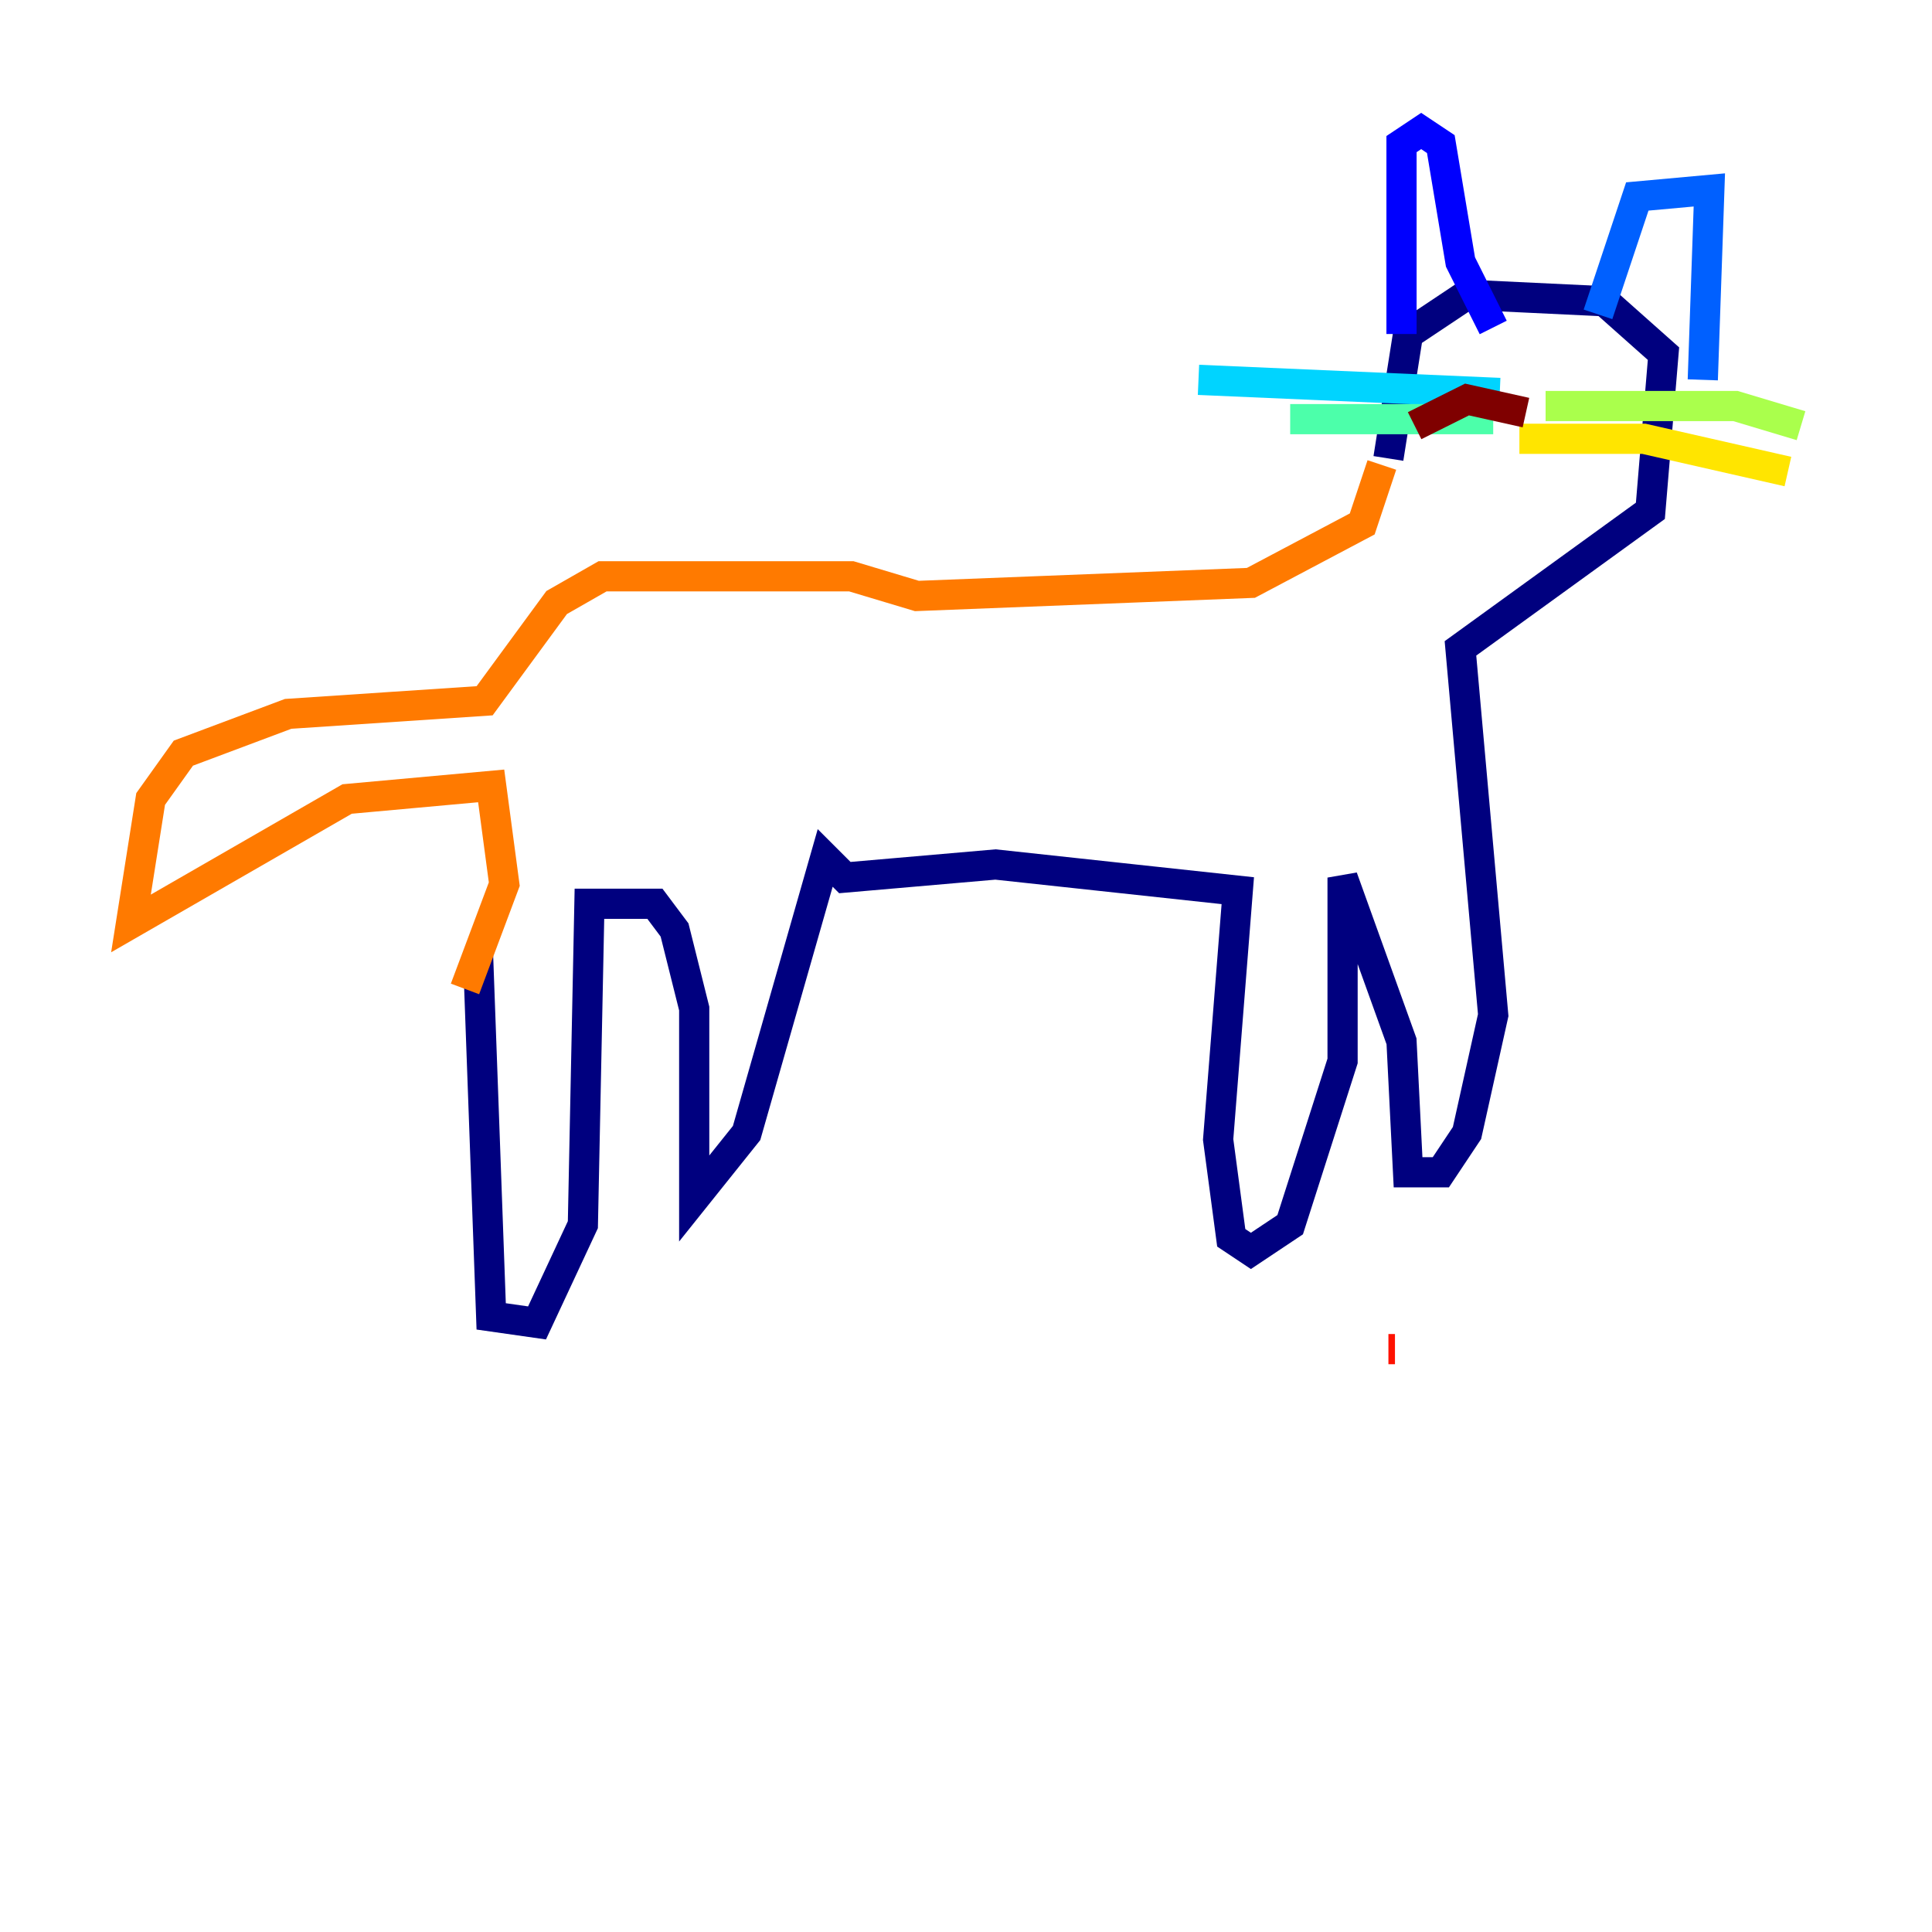 <?xml version="1.0" encoding="utf-8" ?>
<svg baseProfile="tiny" height="128" version="1.2" viewBox="0,0,128,128" width="128" xmlns="http://www.w3.org/2000/svg" xmlns:ev="http://www.w3.org/2001/xml-events" xmlns:xlink="http://www.w3.org/1999/xlink"><defs /><polyline fill="none" points="31.675,63.349 32.542,87.214 35.58,87.647 38.617,81.139 39.051,59.878 43.39,59.878 44.691,61.614 45.993,66.82 45.993,79.403 49.464,75.064 54.671,56.841 55.973,58.142 65.953,57.275 82.007,59.01 80.705,75.498 81.573,82.007 82.875,82.875 85.478,81.139 88.949,70.291 88.949,58.142 92.854,68.99 93.288,77.668 95.458,77.668 97.193,75.064 98.929,67.254 96.759,42.956 109.342,33.844 110.21,23.43 106.305,19.959 97.193,19.525 93.288,22.129 91.986,30.373" stroke="#00007f" stroke-width="2" /><polyline fill="none" points="92.854,22.129 92.854,9.546 94.156,8.678 95.458,9.546 96.759,17.356 98.929,21.695" stroke="#0000fe" stroke-width="2" /><polyline fill="none" points="105.871,20.827 108.475,13.017 113.248,12.583 112.814,25.166" stroke="#0060ff" stroke-width="2" /><polyline fill="none" points="99.363,26.034 79.403,25.166" stroke="#00d4ff" stroke-width="2" /><polyline fill="none" points="98.929,27.77 85.478,27.77" stroke="#4cffaa" stroke-width="2" /><polyline fill="none" points="102.4,26.902 114.983,26.902 119.322,28.203" stroke="#aaff4c" stroke-width="2" /><polyline fill="none" points="100.664,29.071 108.909,29.071 118.454,31.241" stroke="#ffe500" stroke-width="2" /><polyline fill="none" points="91.552,30.807 90.251,34.712 82.875,38.617 60.746,39.485 56.407,38.183 39.919,38.183 36.881,39.919 32.108,46.427 19.091,47.295 12.149,49.898 9.98,52.936 8.678,61.18 22.997,52.936 32.542,52.068 33.41,58.576 30.807,65.519" stroke="#ff7a00" stroke-width="2" /><polyline fill="none" points="91.986,89.383 92.42,89.383" stroke="#fe1200" stroke-width="2" /><polyline fill="none" points="101.098,27.336 97.193,26.468 93.722,28.203" stroke="#7f0000" stroke-width="2" /></svg>